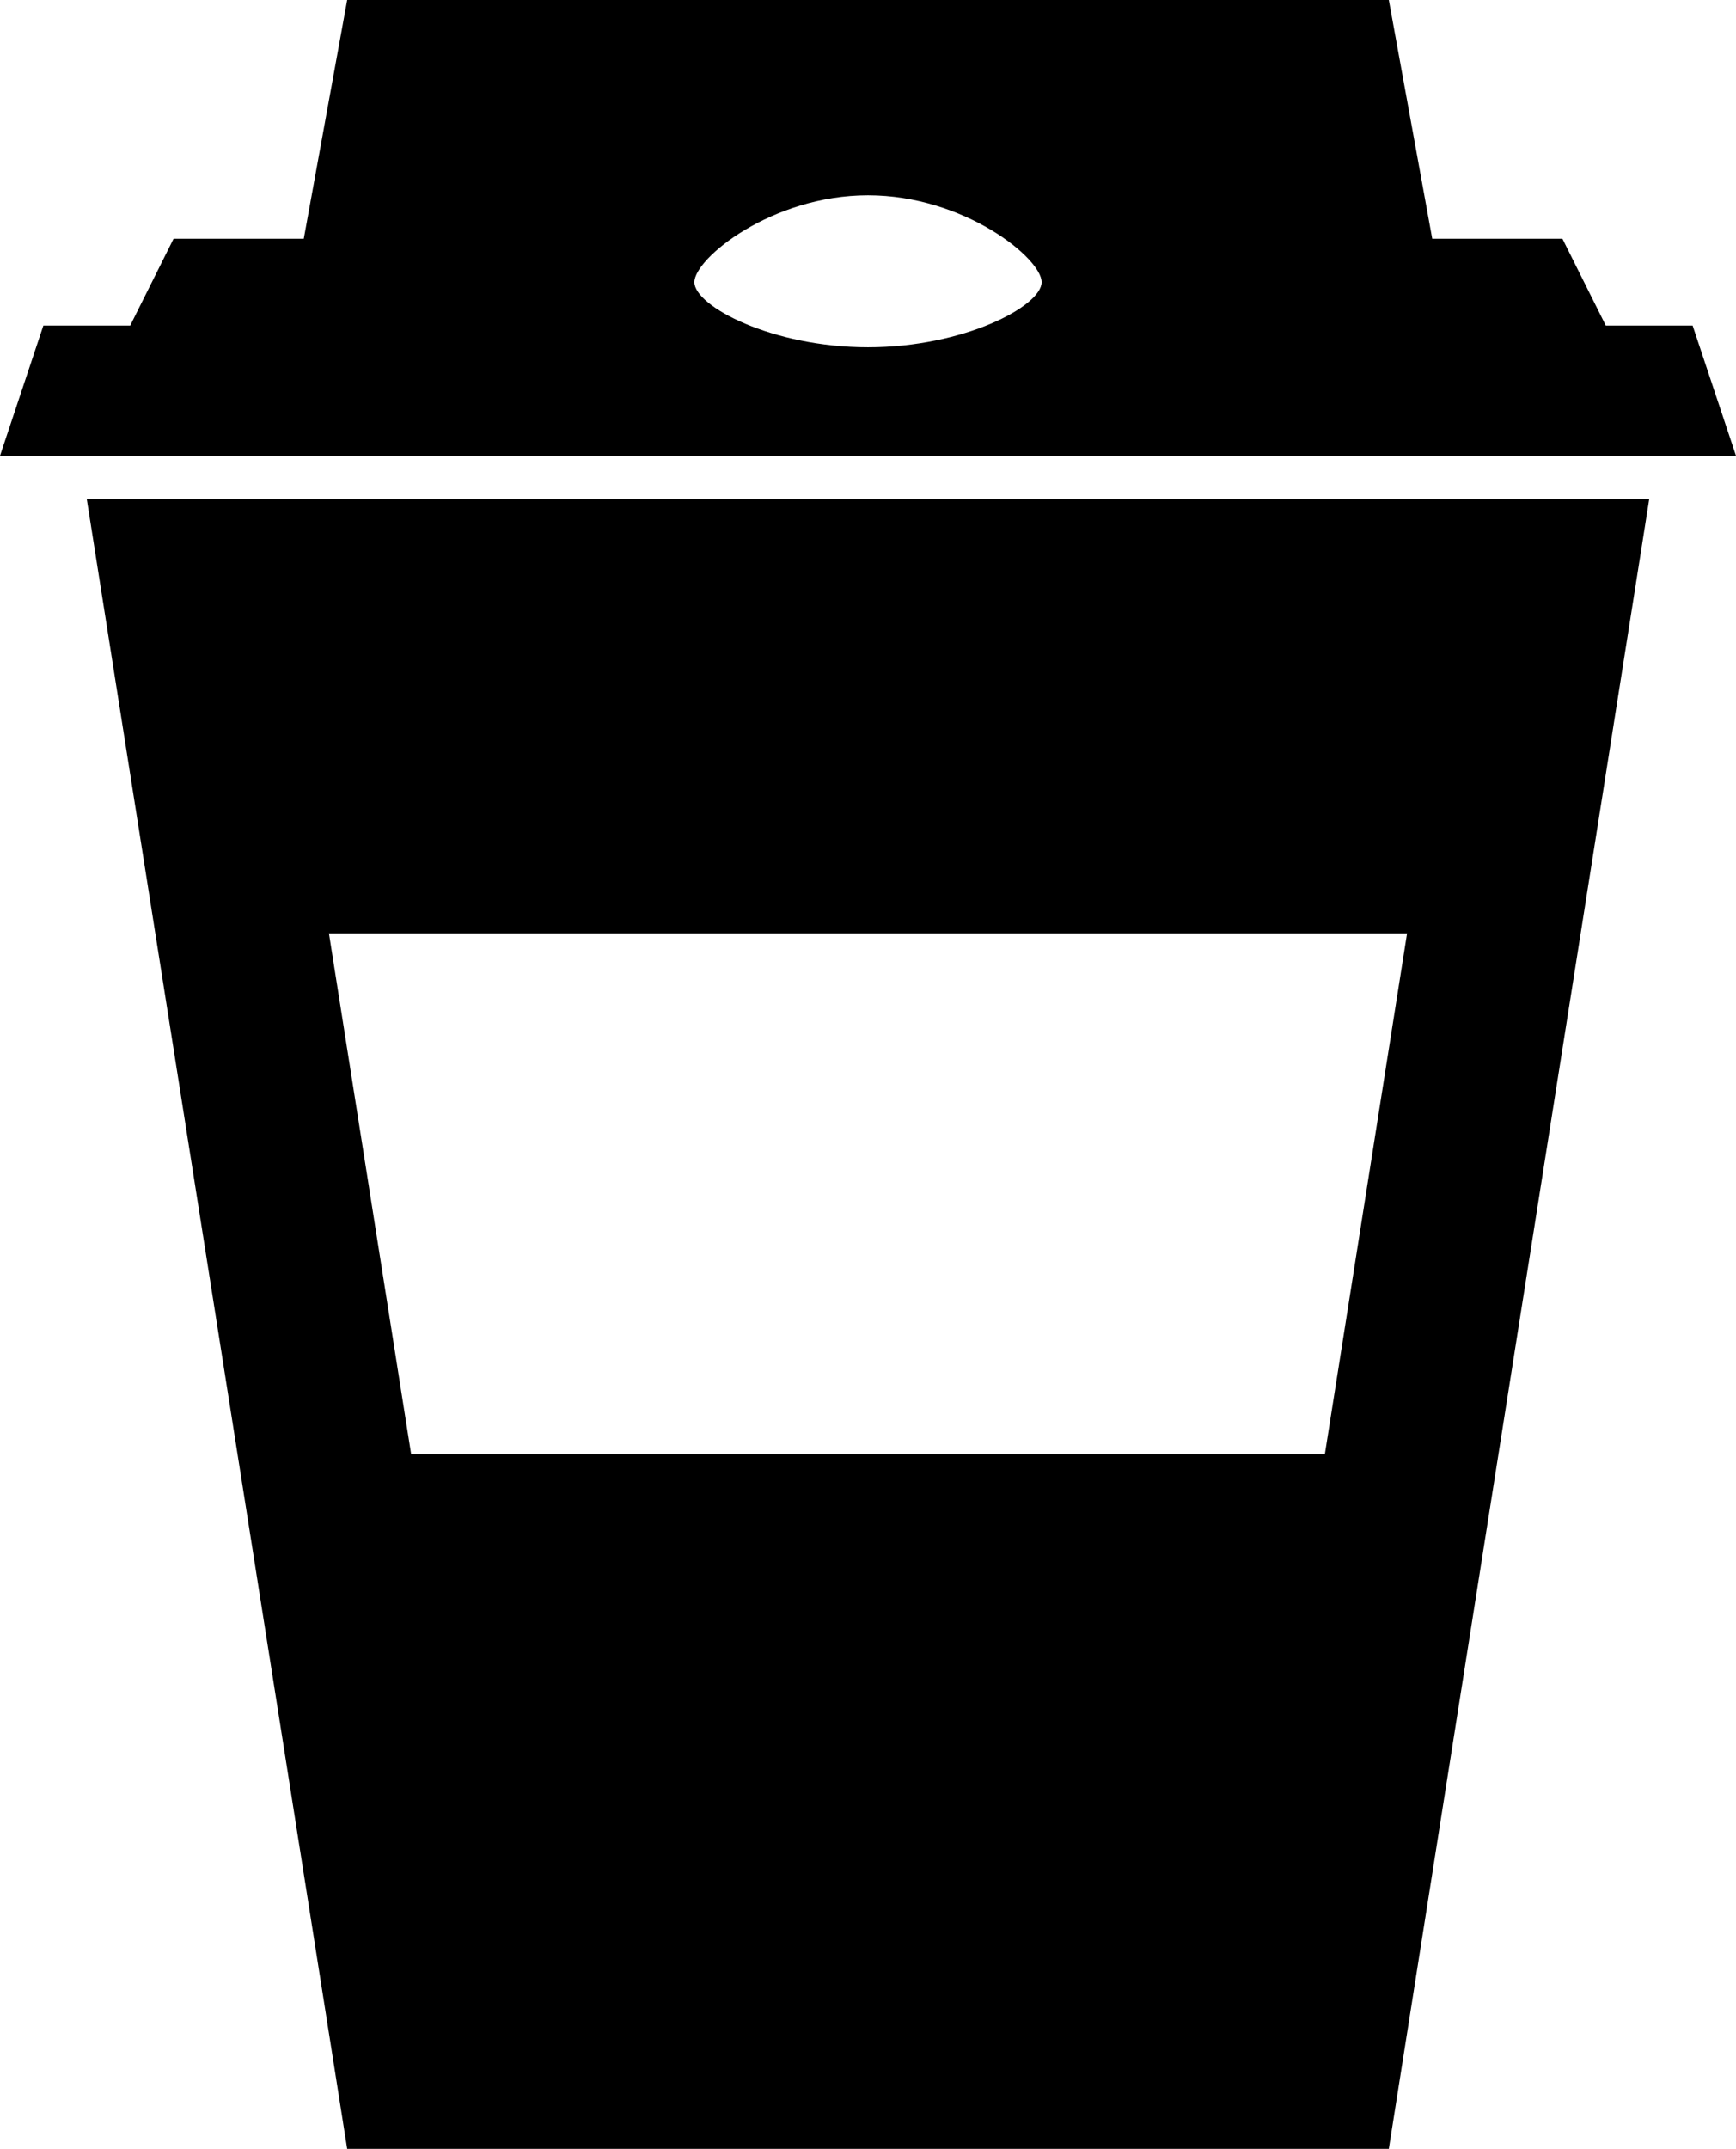<svg xmlns="http://www.w3.org/2000/svg" viewBox="0 0 31.666 39.187"><path d="M6.333 39.187L1.583 9.104h28.5l-4.75 30.083h-19zM6 17.021l1.5 9.5h16.666l1.5-9.5H6zM0 8.312l.791-2.375h1.584l.791-1.583h2.375L6.333 0h19l.792 4.354H28.5l.791 1.583h1.584l.791 2.375H0zm15.833-4.75c-1.749 0-3.167 1.147-3.167 1.584 0 .437 1.418 1.187 3.167 1.187 1.749 0 3.167-.75 3.167-1.187 0-.438-1.418-1.584-3.167-1.584z"/></svg>